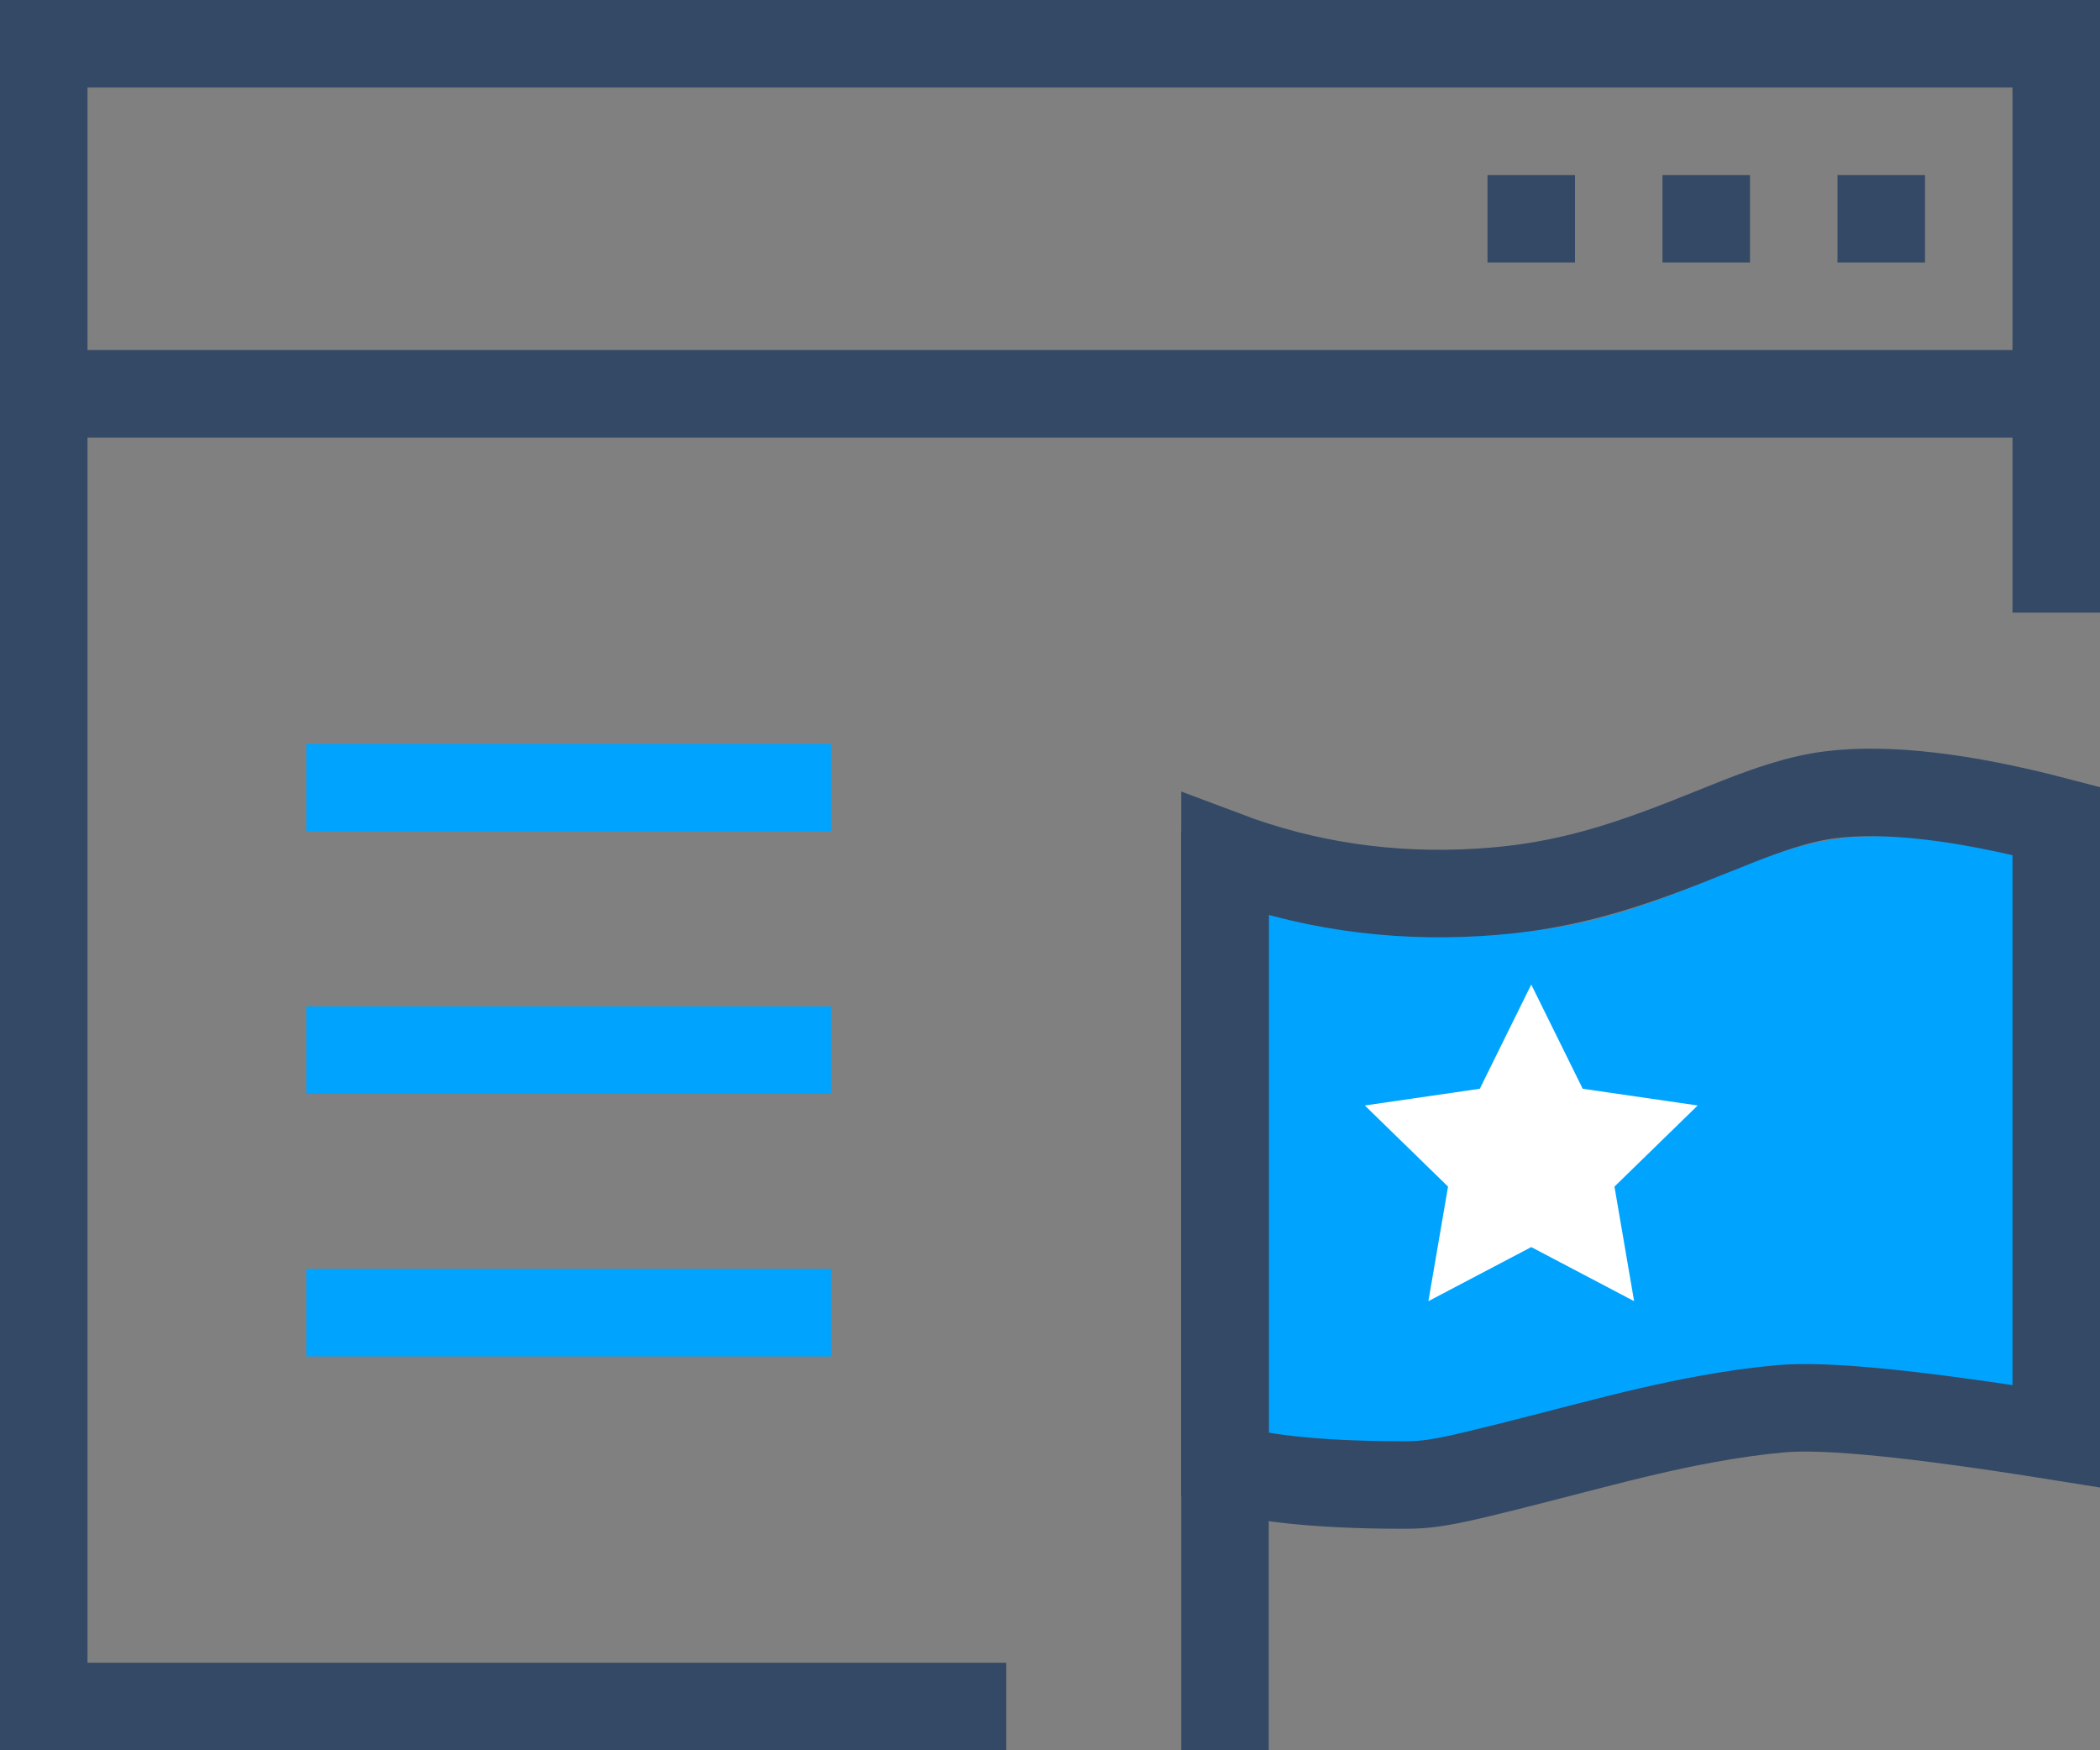 <?xml version="1.0" encoding="UTF-8"?>
<svg width="48px" height="40px" viewBox="0 0 48 40" version="1.1" xmlns="http://www.w3.org/2000/svg" xmlns:xlink="http://www.w3.org/1999/xlink">
    <rect x="0" y="0" width="48" height="40" fill="#808080" stroke="none"/>
    <!-- Generator: Sketch 54.1 (76490) - https://sketchapp.com -->
    <title>涉政检测</title>
    <desc>Created with Sketch.</desc>
    <g id="页面1" stroke="none" stroke-width="1" fill="none" fill-rule="evenodd">
        <g id="文本内容安全" transform="translate(-153, -522)">
            <g id="涉政检测" transform="translate(153, 518)">
                <rect id="矩形" x="0" y="0" width="48" height="48"></rect>
                <rect id="Rectangle-path" fill="#344966" fill-rule="nonzero" x="38" y="8" width="2" height="2"></rect>
                <rect id="Rectangle-path" fill="#344966" fill-rule="nonzero" x="34" y="8" width="2" height="2"></rect>
                <rect id="Rectangle-path" fill="#344966" fill-rule="nonzero" x="42" y="8" width="2" height="2"></rect>
                <path d="M28,23.974 C30.002,25.017 32.142,25.469 34.42,25.329 C37.836,25.118 39.758,23.454 42.016,23.169 C43.521,22.979 45.516,23.247 48,23.974 L48,37.199 C44.426,36.586 42.14,36.324 41.142,36.413 C38.069,36.688 34.683,38.11 32.838,38.11 C30.094,38.11 28.481,37.806 28,37.199 L28,23.974 Z" id="矩形" fill="#00A4FF"></path>
                <path d="M28,23.536 L28,37.513 C28.545,37.744 29.953,37.938 32.08,37.938 C32.815,37.938 33.17,37.858 36.203,37.073 C37.331,36.781 38.143,36.591 38.964,36.439 C39.581,36.325 40.159,36.243 40.712,36.194 C41.755,36.103 43.822,36.314 47,36.822 L47,22.762 C44.849,22.199 43.124,22.004 41.84,22.163 C41.493,22.206 41.134,22.288 40.733,22.413 C40.441,22.504 40.131,22.615 39.744,22.766 C39.528,22.851 38.755,23.162 38.652,23.202 C36.82,23.93 35.493,24.291 33.801,24.393 C31.775,24.516 29.838,24.23 28,23.536 Z" id="矩形" stroke="#334966" stroke-width="2"></path>
                <polygon id="星形" fill="#FFFFFF" points="35 32.5 32.649 33.736 33.098 31.118 31.196 29.264 33.824 28.882 35 26.5 36.176 28.882 38.804 29.264 36.902 31.118 37.351 33.736"></polygon>
                <rect id="矩形" stroke="#334966" fill="#D8D8D8" x="27.5" y="23.5" width="1" height="20"></rect>
                <rect id="Rectangle-path" fill="#00A4FF" fill-rule="nonzero" x="7" y="27" width="12" height="2"></rect>
                <rect id="Rectangle-path" fill="#00A4FF" fill-rule="nonzero" x="7" y="33" width="12" height="2"></rect>
                <rect id="Rectangle-path" fill="#00A4FF" fill-rule="nonzero" x="7" y="21" width="12" height="2"></rect>
                <polygon id="Shape" fill="#334966" fill-rule="nonzero" points="46 18 46 6 2 6 2 42 23 42 23 44 0 44 0 4 48 4 48 18"></polygon>
                <rect id="Rectangle-path" fill="#344966" fill-rule="nonzero" x="0" y="12" width="48" height="2"></rect>
            </g>
        </g>
    </g>
</svg>